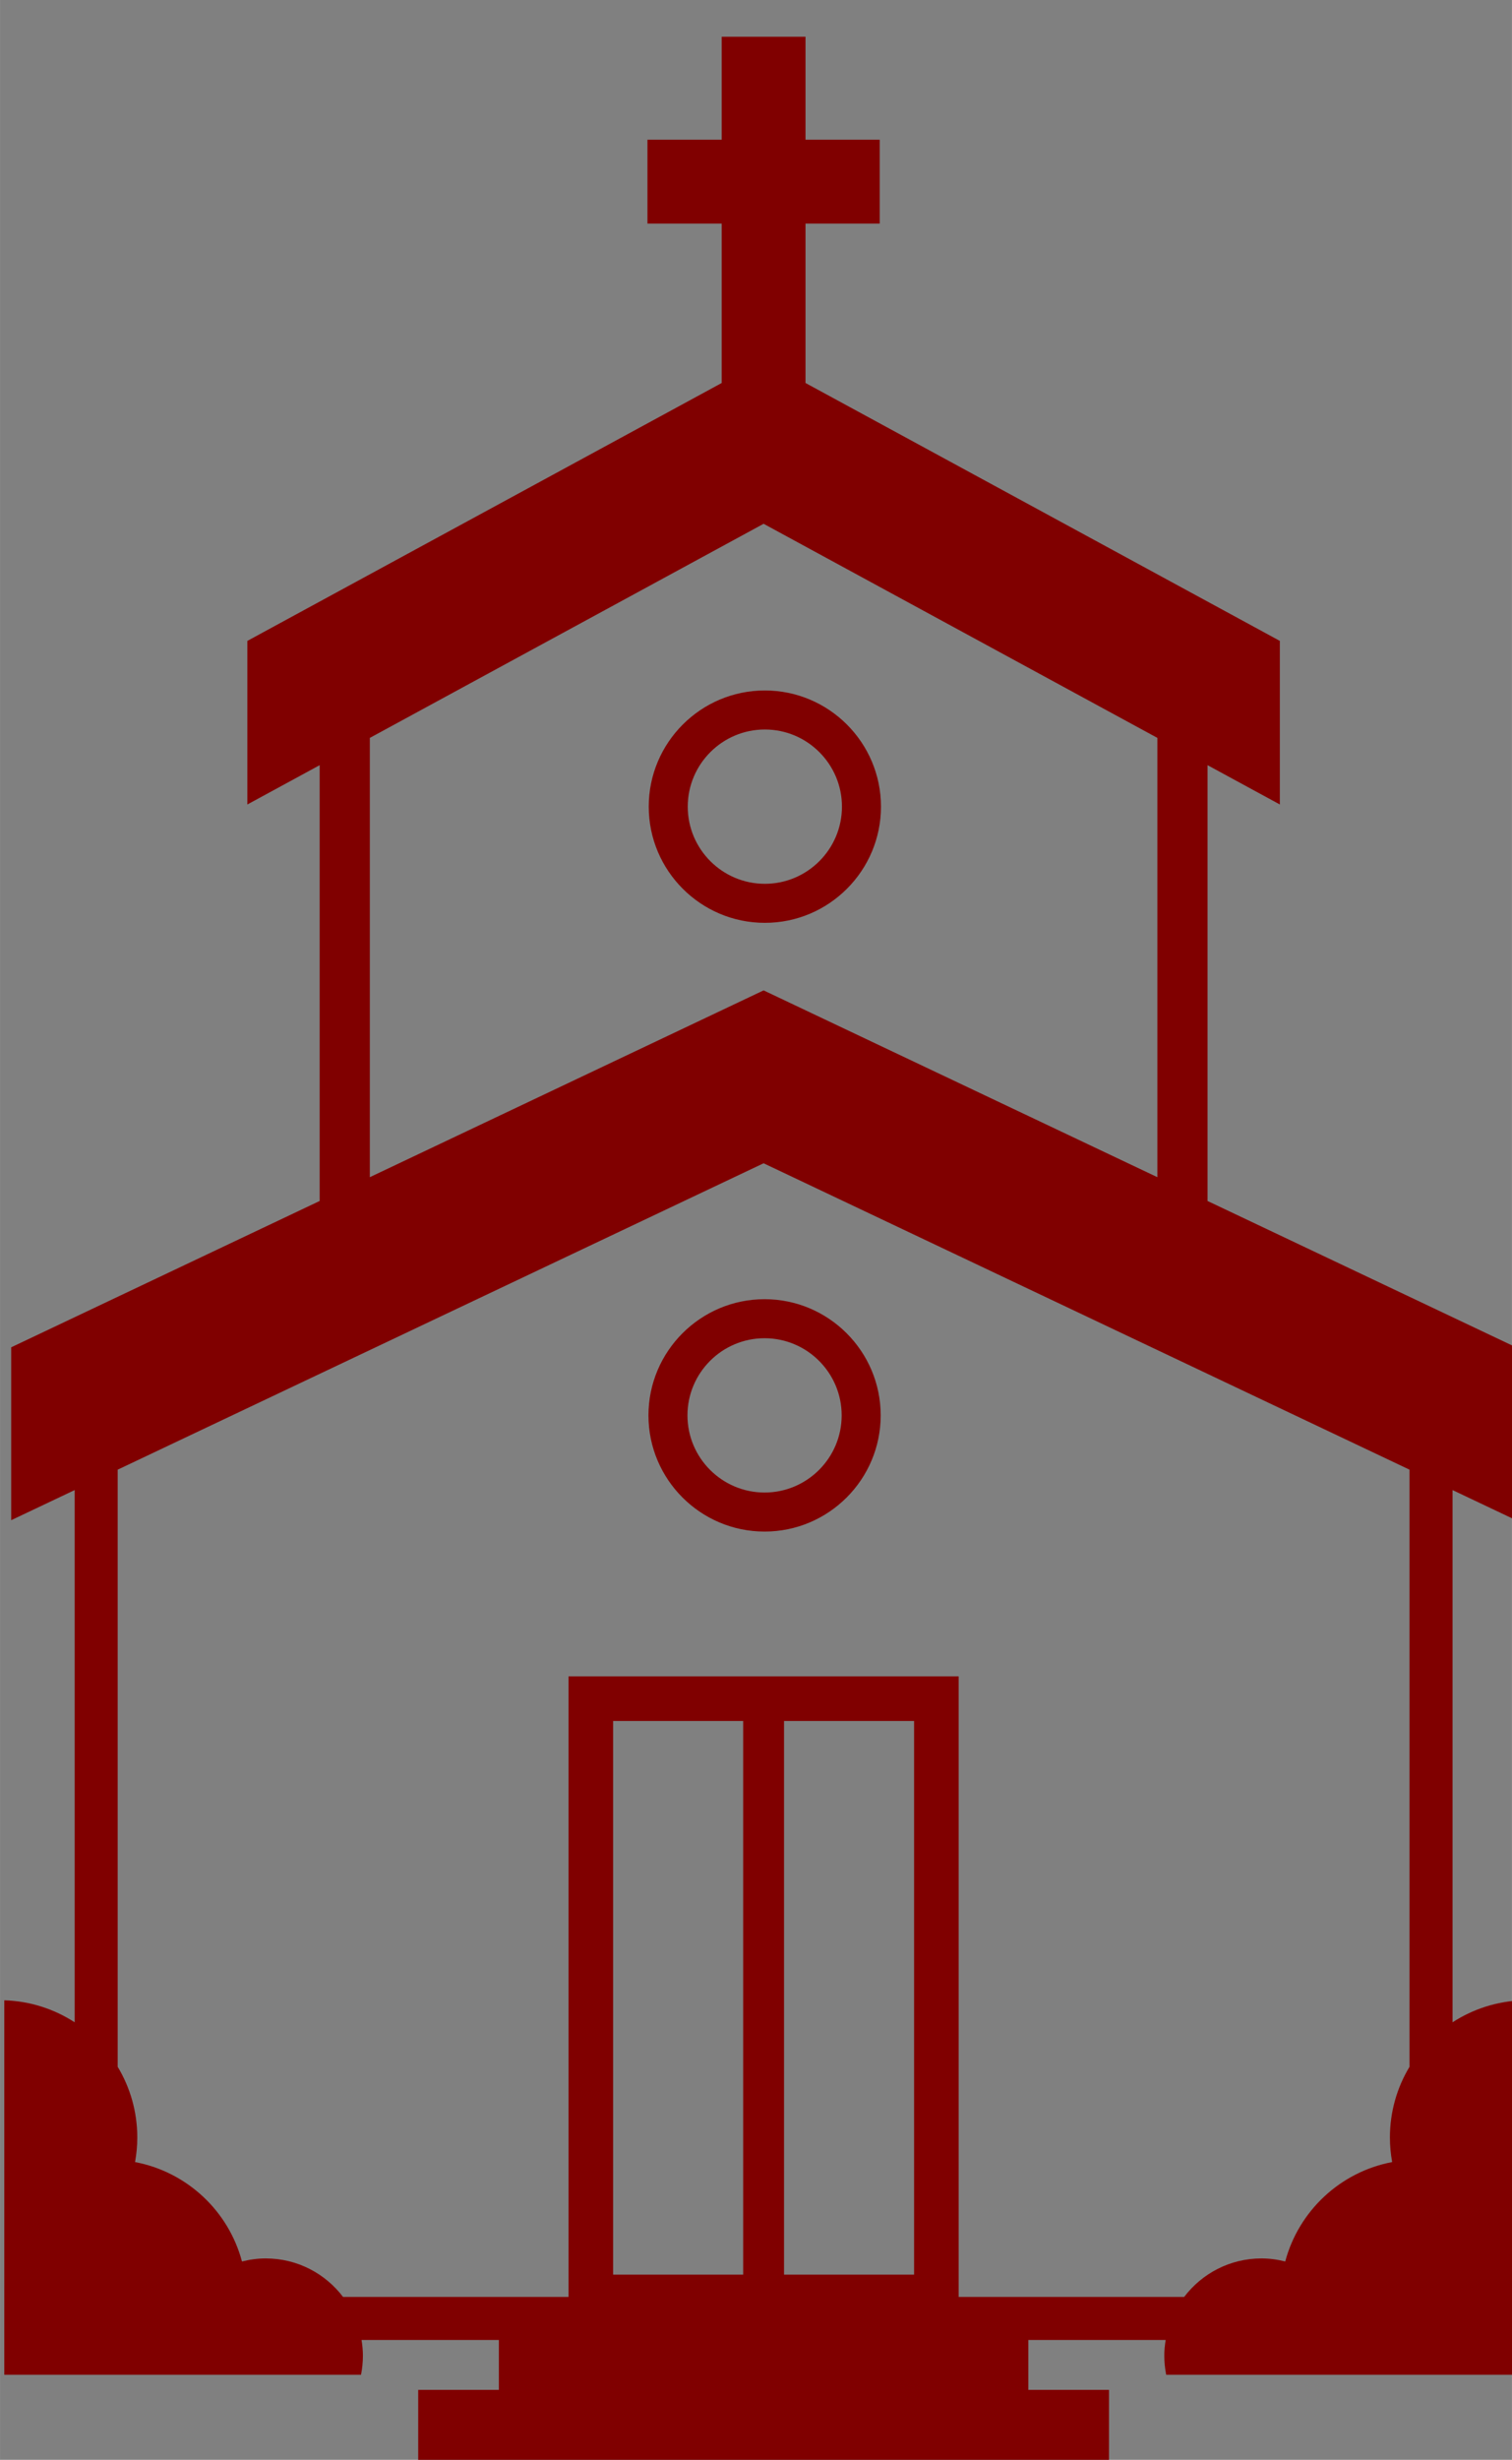 <?xml version="1.0" encoding="UTF-8" standalone="no"?>
<svg
   xmlns:dc="http://purl.org/dc/elements/1.1/"
   xmlns:cc="http://creativecommons.org/ns#"
   xmlns:rdf="http://www.w3.org/1999/02/22-rdf-syntax-ns#"
   xmlns:svg="http://www.w3.org/2000/svg"
   xmlns="http://www.w3.org/2000/svg"
   xmlns:sodipodi="http://sodipodi.sourceforge.net/DTD/sodipodi-0.dtd"
   xmlns:inkscape="http://www.inkscape.org/namespaces/inkscape"
   width="18.845"
   height="30.64"
   viewBox="0 0 4.986 8.107"
   version="1.1"
   id="svg8"
   inkscape:version="1.0 (4035a4fb49, 2020-05-01)"
   sodipodi:docname="igreja-logo.svg"
   inkscape:export-filename="/home/erijohnson/Área de Trabalho/capa-jovens-maanaim.png"
   inkscape:export-xdpi="96"
   inkscape:export-ydpi="96">
  <rect x="0" y="0" width="4.986" height="8.107" fill="#808080" stroke="none"/>
  <defs
     id="defs2">
    <clipPath
       id="clipPath945-2"
       clipPathUnits="userSpaceOnUse">
      <path
         inkscape:connector-curvature="0"
         id="path943-0"
         d="m 2987.03,1508.67 c 38.13,43.83 129.77,129.26 211.99,233.48 82.27,104.18 155.12,227.22 223.68,374.45 68.51,147.23 132.69,318.63 165.82,400.04 33.12,81.41 35.15,72.77 26.25,15.23 -8.91,-57.57 -28.79,-164.1 -50.16,-271.87 -21.41,-107.77 -44.3,-216.84 -59.06,-280.7 -14.81,-63.91 -21.45,-82.58 -18.56,-100.04 2.89,-17.46 15.31,-33.75 19.69,-53.95 4.37,-20.19 0.7,-44.33 -25.16,-85.47 -25.82,-41.13 -73.86,-99.22 -153.47,-145.74 -79.61,-46.52 -190.78,-81.44 -254.1,-101.8 -63.32,-20.35 -78.79,-26.13 -94.18,-27.89 -15.43,-1.79 -30.82,0.47 7.26,44.26 z" />
    </clipPath>
    <clipPath
       id="clipPath961-2"
       clipPathUnits="userSpaceOnUse">
      <path
         inkscape:connector-curvature="0"
         id="path959-3"
         d="m 1957.54,1508.67 c 38.12,43.83 129.73,129.26 211.99,233.48 82.27,104.18 155.12,227.22 223.67,374.45 68.52,147.23 132.7,318.63 165.82,400.04 33.13,81.41 35.16,72.77 26.25,15.23 -8.9,-57.57 -28.79,-164.1 -50.15,-271.87 -21.41,-107.77 -44.3,-216.84 -59.07,-280.7 -14.8,-63.91 -21.44,-82.58 -18.55,-100.04 2.89,-17.46 15.31,-33.75 19.69,-53.95 4.37,-20.19 0.7,-44.33 -25.16,-85.47 -25.82,-41.13 -73.87,-99.22 -153.48,-145.74 -79.6,-46.52 -190.78,-81.44 -254.1,-101.8 -63.32,-20.35 -78.75,-26.13 -94.18,-27.89 -15.43,-1.79 -30.82,0.47 7.27,44.26 z" />
    </clipPath>
    <clipPath
       id="clipPath977-7"
       clipPathUnits="userSpaceOnUse">
      <path
         inkscape:connector-curvature="0"
         id="path975-5"
         d="m 3880.47,1507.85 c -38.28,58.83 -98.48,185.47 -143.13,324.14 -44.61,138.67 -73.63,289.38 -89.57,408.67 -15.89,119.38 -18.71,207.31 -17.54,287.23 1.14,79.92 6.22,151.8 8.6,183.2 2.34,31.41 1.99,22.35 23.36,-25.78 21.4,-48.16 64.53,-135.35 141.44,-261.76 76.88,-126.36 187.54,-291.91 252.66,-390.15 65.12,-98.28 84.65,-129.26 94.34,-146.99 9.68,-17.78 9.49,-22.31 -5.36,-49.46 -14.88,-27.15 -44.41,-76.91 -79.18,-142.38 -34.72,-65.43 -74.64,-146.56 -102.77,-191.6 -28.16,-45.04 -44.53,-53.99 -82.85,4.88 z" />
    </clipPath>
    <clipPath
       id="clipPath993-9"
       clipPathUnits="userSpaceOnUse">
      <path
         inkscape:connector-curvature="0"
         id="path991-2"
         d="m 2850.98,1507.85 c -38.28,58.83 -98.48,185.47 -143.13,324.14 -44.61,138.67 -73.63,289.38 -89.57,408.67 -15.9,119.38 -18.71,207.31 -17.54,287.23 1.14,79.92 6.25,151.8 8.6,183.2 2.34,31.41 1.99,22.35 23.36,-25.78 21.36,-48.16 64.53,-135.35 141.44,-261.76 76.88,-126.36 187.54,-291.91 252.66,-390.15 65.11,-98.28 84.65,-129.26 94.33,-146.99 9.69,-17.78 9.5,-22.31 -5.35,-49.46 -14.88,-27.15 -44.45,-76.91 -79.18,-142.38 -34.72,-65.43 -74.65,-146.56 -102.77,-191.6 -28.17,-45.04 -44.53,-53.99 -82.85,4.88 z" />
    </clipPath>
    <clipPath
       clipPathUnits="userSpaceOnUse"
       id="clipPath49">
      <path
         d="M 0,800 H 800 V 0 H 0 Z"
         id="path47" />
    </clipPath>
    <clipPath
       clipPathUnits="userSpaceOnUse"
       id="clipPath57">
      <path
         d="M -49,849 H 849 V -49 H -49 Z"
         id="path55" />
    </clipPath>
    <clipPath
       clipPathUnits="userSpaceOnUse"
       id="clipPath61">
      <path
         d="M 800,0 H 0 v 800 h 800 z"
         id="path59" />
    </clipPath>
    <radialGradient
       fx="0"
       fy="0"
       cx="0"
       cy="0"
       r="1"
       gradientUnits="userSpaceOnUse"
       gradientTransform="matrix(400,0,0,-400,400,400)"
       spreadMethod="pad"
       id="radialGradient67">
      <stop
         style="stop-opacity:1;stop-color:#ffffff"
         offset="0"
         id="stop63" />
      <stop
         style="stop-opacity:1;stop-color:#e4e4e4"
         offset="1"
         id="stop65" />
    </radialGradient>
    <clipPath
       clipPathUnits="userSpaceOnUse"
       id="clipPath71">
      <path
         d="M 0,0 H 800 V 800 H 0 Z"
         id="path69" />
    </clipPath>
    <radialGradient
       fx="0"
       fy="0"
       cx="0"
       cy="0"
       r="1"
       gradientUnits="userSpaceOnUse"
       gradientTransform="matrix(449,0,0,-449,400,400)"
       spreadMethod="pad"
       id="radialGradient77">
      <stop
         style="stop-opacity:1;stop-color:#ffffff"
         offset="0"
         id="stop73" />
      <stop
         style="stop-opacity:1;stop-color:#e4e4e4"
         offset="1"
         id="stop75" />
    </radialGradient>
    <clipPath
       clipPathUnits="userSpaceOnUse"
       id="clipPath109">
      <path
         d="M 0,800 H 800 V 0 H 0 Z"
         id="path107" />
    </clipPath>
  </defs>
  <sodipodi:namedview
     id="base"
     pagecolor="#ffffff"
     bordercolor="#666666"
     borderopacity="1.0"
     inkscape:pageopacity="0.0"
     inkscape:pageshadow="2"
     inkscape:zoom="25.076726"
     inkscape:cx="9.4225754"
     inkscape:cy="15.319838"
     inkscape:document-units="px"
     inkscape:current-layer="layer1"
     showgrid="false"
     units="px"
     inkscape:window-width="1920"
     inkscape:window-height="1017"
     inkscape:window-x="-8"
     inkscape:window-y="-8"
     inkscape:window-maximized="1"
     inkscape:document-rotation="0" />
  <g
     inkscape:label="Camada 1"
     inkscape:groupmode="layer"
     id="layer1"
     transform="translate(-197.634,-383.758)">
    <path
       id="path39"
       style="fill:#ffffff;fill-opacity:1;fill-rule:nonzero;stroke:none;stroke-width:0.353"
       d="M 256.302,544.77 H 537.733 V 262.547 H 256.302 Z" />
    <path
       id="path41"
       style="fill:#ffffff;fill-opacity:1;fill-rule:nonzero;stroke:none;stroke-width:0.353"
       d="M 256.302,544.77 H 537.733 V 262.547 H 256.302 Z" />
    <g
       style="fill:#800000"
       transform="matrix(0.182,0,0,0.182,189.422,333.911)"
       id="g523">
      <g
         style="fill:#800000"
         id="g215"
         transform="matrix(0.083,0,0,-0.083,70.66,311.311)">
        <path
           d="m 0,0 c -2.714,-4.504 -4.278,-9.781 -4.278,-15.426 0,-1.832 0.174,-3.622 0.488,-5.363 -11.331,-2.144 -20.402,-10.661 -23.344,-21.688 -1.663,0.418 -3.395,0.665 -5.188,0.665 -6.896,0 -13.005,-3.304 -16.879,-8.402 h -34.011 -15.21 V 85.185 h -38.123 -8.925 -38.122 V -50.214 h -15.209 -34.012 c -3.873,5.098 -9.983,8.402 -16.877,8.402 -1.794,0 -3.527,-0.247 -5.19,-0.665 -2.94,11.027 -12.013,19.544 -23.344,21.688 0.316,1.741 0.489,3.531 0.489,5.363 0,5.645 -1.565,10.922 -4.279,15.426 V 130.277 L -141.007,197.124 0,130.277 Z m -108.155,-45.347 h -28.39 V 75.451 h 28.39 z m -37.315,0 h -28.389 V 75.451 h 28.389 z m -81.5,335.278 85.963,46.712 85.963,-46.712 v -95.842 l -85.963,40.754 -85.963,-40.754 z M 9.392,9.705 v 116.119 l 13.859,-6.571 v 37.719 l -67.344,31.926 v 95.083 l 15.789,-8.58 v 35.69 l -103.554,56.27 v 34.782 h 16.199 v 18.298 h -16.199 v 22.462 h -18.298 v -22.462 h -16.203 v -18.298 h 16.203 v -34.782 l -103.553,-56.27 v -35.69 l 15.788,8.58 v -95.083 l -67.344,-31.926 v -37.719 l 13.86,6.571 V 9.705 c -4.448,2.885 -9.707,4.629 -15.363,4.8 v -81.703 h 77.872 c 0.27,1.352 0.416,2.747 0.416,4.177 0,1.165 -0.119,2.301 -0.299,3.416 h 29.978 v -10.887 h -17.608 v -25.615 h 150.805 v 25.615 h -17.608 v 10.887 h 29.979 c -0.181,-1.115 -0.3,-2.251 -0.3,-3.416 0,-1.43 0.146,-2.825 0.416,-4.177 H 24.754 V 14.505 C 19.099,14.334 13.839,12.59 9.392,9.705"
           style="fill:#800000;fill-opacity:1;fill-rule:nonzero;stroke:none"
           id="path217" />
      </g>
      <g
         style="fill:#800000"
         id="g219"
         transform="matrix(0.083,0,0,-0.083,60.371,299.515)">
        <path
           d="m 0,0 c 0,-9.282 -7.551,-16.832 -16.832,-16.832 -9.281,0 -16.832,7.55 -16.832,16.832 0,9.28 7.551,16.832 16.832,16.832 C -7.551,16.832 0,9.28 0,0 m -42.181,0 c 0,-13.979 11.371,-25.35 25.349,-25.35 13.978,0 25.35,11.371 25.35,25.35 0,13.978 -11.372,25.349 -25.35,25.349 C -30.81,25.349 -42.181,13.978 -42.181,0"
           style="fill:#800000;fill-opacity:1;fill-rule:nonzero;stroke:none"
           id="path221" />
      </g>
      <g
         style="fill:#800000"
         id="g223"
         transform="matrix(0.083,0,0,-0.083,57.582,288.492)">
        <path
           d="m 0,0 c 0,9.281 7.551,16.833 16.832,16.833 9.281,0 16.832,-7.552 16.832,-16.833 0,-9.281 -7.551,-16.832 -16.832,-16.832 C 7.551,-16.832 0,-9.281 0,0 m 42.182,0 c 0,13.978 -11.371,25.349 -25.35,25.349 C 2.854,25.349 -8.517,13.978 -8.517,0 c 0,-13.978 11.371,-25.349 25.349,-25.349 13.979,0 25.35,11.371 25.35,25.349"
           style="fill:#800000;fill-opacity:1;fill-rule:nonzero;stroke:none"
           id="path225" />
      </g>
    </g>
  </g>
</svg>
